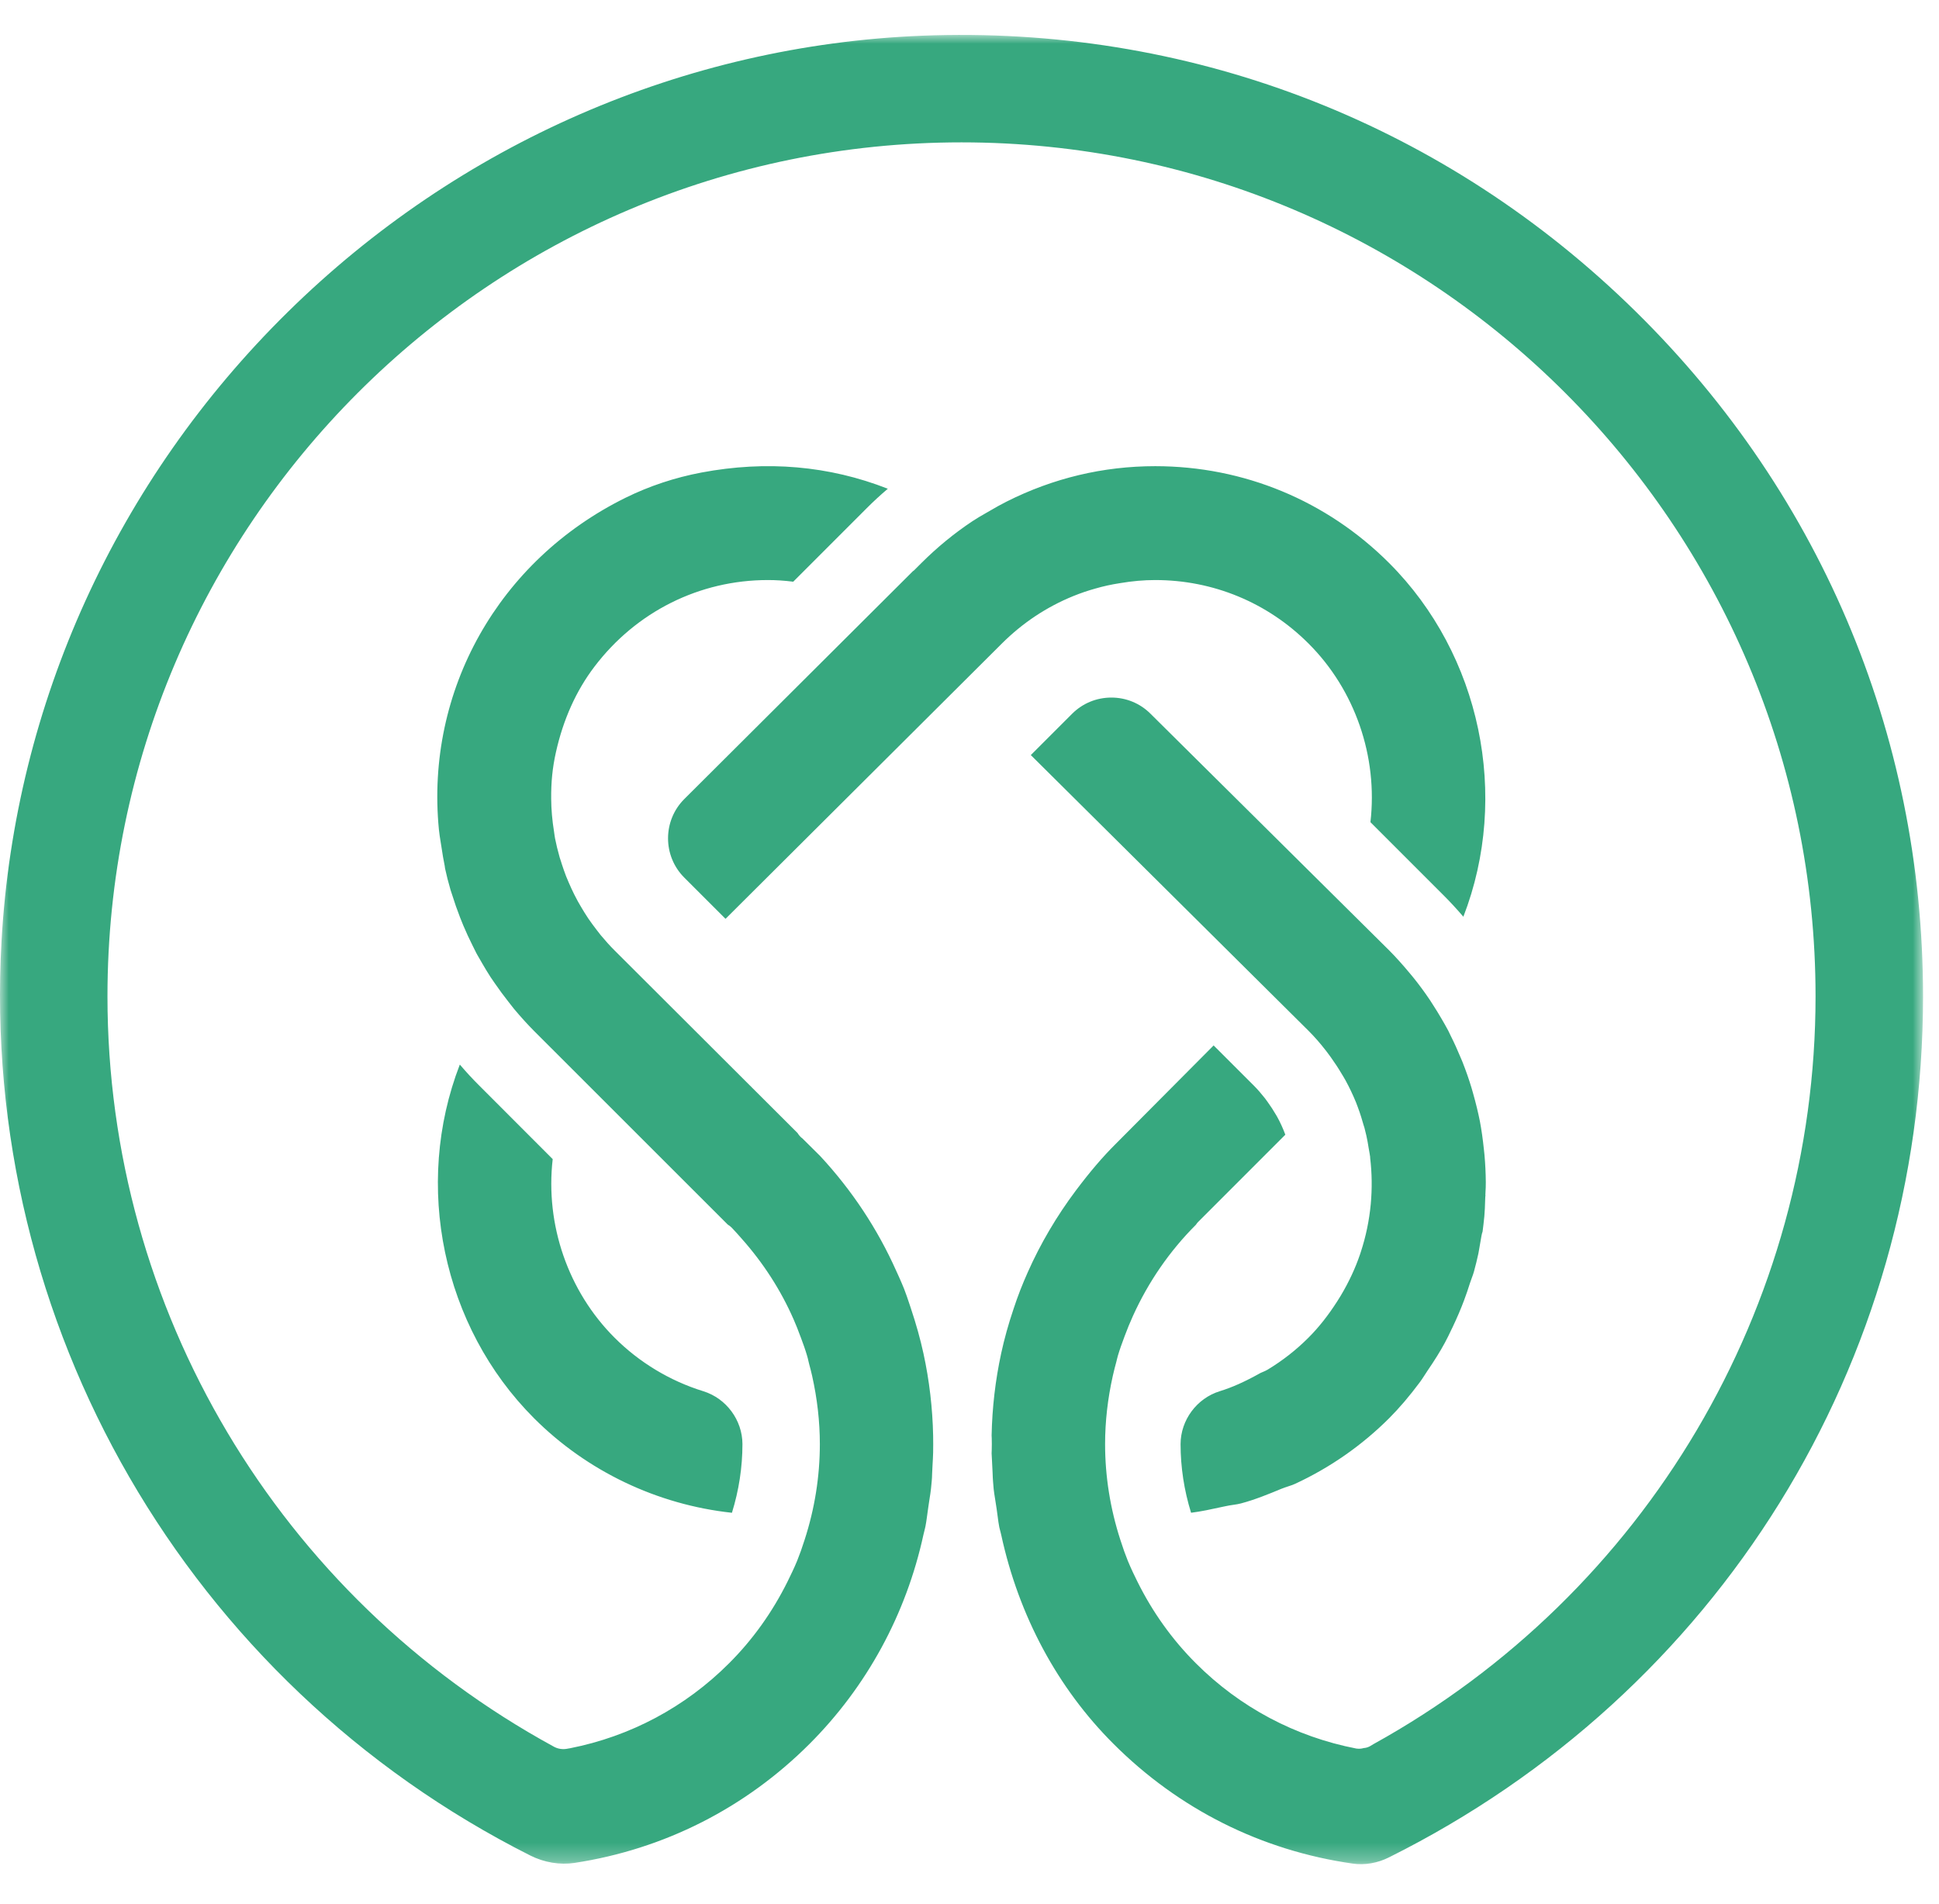 <?xml version="1.0" encoding="UTF-8"?>
<svg width="111px" height="109px" viewBox="0 0 111 109" version="1.1" xmlns="http://www.w3.org/2000/svg" xmlns:xlink="http://www.w3.org/1999/xlink">
    <!-- Generator: sketchtool 49.1 (51147) - http://www.bohemiancoding.com/sketch -->
    <title>branding/gladney-icon</title>
    <desc>Created with sketchtool.</desc>
    <defs>
        <polygon id="path-1" points="0 104.722 110.087 104.722 110.087 -1.42108547e-14 0 -1.42108547e-14 0 104.722"></polygon>
    </defs>
    <g id="Page-1" stroke="none" stroke-width="1" fill="none" fill-rule="evenodd">
        <g id="gladney-icon">
            <g id="Page-1" transform="translate(0, 2)">
                <mask id="mask-2" fill="white">
                    <use xlink:href="#path-1"></use>
                </mask>
                <g id="Clip-2"></g>
                <path d="M27.413,60.126 C27.068,59.783 26.708,59.396 26.323,58.945 C23.648,65.86 25.33,73.948 30.569,79.19 C33.603,82.225 37.621,84.142 41.9,84.605 C42.299,83.32 42.502,81.997 42.502,80.67 C42.497,79.299 41.578,78.056 40.264,77.647 C38.351,77.057 36.592,75.994 35.179,74.579 C32.525,71.927 31.207,68.113 31.64,64.358 L27.413,60.126 Z M66.132,24.688 C63.156,24.688 60.294,25.371 57.625,26.715 C57.31,26.874 56.987,27.052 56.635,27.261 L56.419,27.385 C56.163,27.53 55.911,27.677 55.669,27.838 C54.638,28.522 53.656,29.326 52.751,30.228 L52.32,30.658 C52.302,30.676 52.282,30.69 52.26,30.701 L39.169,43.749 C37.934,44.986 37.934,47.001 39.169,48.238 L41.534,50.602 L57.352,34.843 C58.537,33.661 59.912,32.747 61.44,32.125 C61.858,31.955 62.288,31.809 62.719,31.69 C63.152,31.564 63.609,31.463 64.112,31.385 C64.821,31.265 65.483,31.207 66.132,31.207 C69.451,31.207 72.569,32.499 74.913,34.846 C77.569,37.499 78.886,41.314 78.452,45.068 L82.658,49.274 C83.002,49.616 83.369,50.014 83.772,50.481 C86.448,43.567 84.766,35.48 79.525,30.236 C75.949,26.659 71.193,24.688 66.132,24.688 L66.132,24.688 Z M93.139,15.349 C82.221,4.865 67.885,-0.56 52.757,0.045 C39.165,0.599 26.281,6.214 16.478,15.859 C6.675,25.504 0.853,38.296 0.088,51.874 C-1.148,73.79 10.736,94.34 30.363,104.229 C31.155,104.627 32.053,104.776 32.887,104.65 C38.017,103.867 42.669,101.51 46.343,97.836 C49.619,94.559 51.874,90.414 52.865,85.853 C52.883,85.764 52.906,85.671 52.932,85.58 C52.959,85.471 52.97,85.433 52.976,85.394 C53.011,85.223 53.034,85.055 53.058,84.885 L53.122,84.421 C53.141,84.309 53.156,84.21 53.167,84.111 L53.215,83.793 C53.248,83.583 53.272,83.438 53.288,83.289 L53.301,83.169 C53.315,83.036 53.329,82.912 53.338,82.786 C53.352,82.647 53.356,82.52 53.359,82.395 L53.383,81.891 C53.399,81.634 53.412,81.392 53.418,81.156 C53.424,80.831 53.424,80.506 53.418,80.181 C53.386,78.612 53.201,77.032 52.865,75.487 C52.684,74.656 52.447,73.807 52.14,72.889 L52.057,72.639 C51.962,72.354 51.867,72.071 51.757,71.789 C51.667,71.561 51.565,71.333 51.463,71.101 L51.312,70.769 C50.234,68.351 48.765,66.134 46.945,64.174 L45.931,63.169 C45.854,63.123 45.737,62.997 45.655,62.863 L35.179,52.408 C34.916,52.146 34.656,51.857 34.383,51.529 L34.147,51.225 C33.988,51.018 33.832,50.807 33.687,50.597 C33.635,50.518 33.589,50.448 33.545,50.377 L33.451,50.23 C33.317,50.012 33.198,49.81 33.083,49.607 C33.004,49.461 32.937,49.333 32.872,49.204 C32.763,48.983 32.664,48.77 32.571,48.555 L32.412,48.179 C32.313,47.924 32.234,47.687 32.155,47.449 L32.118,47.327 C32.094,47.261 32.064,47.177 32.041,47.094 C31.924,46.677 31.839,46.329 31.774,45.997 C31.761,45.938 31.75,45.861 31.74,45.781 L31.718,45.624 C31.611,44.962 31.557,44.342 31.553,43.73 C31.544,42.773 31.627,41.954 31.823,41.07 C32.241,39.193 32.982,37.544 34.028,36.168 C36.421,33.016 40.041,31.207 43.96,31.207 C44.425,31.207 44.9,31.237 45.409,31.302 L49.607,27.103 C49.983,26.724 50.384,26.355 50.824,25.98 C47.465,24.661 43.879,24.351 40.16,25.051 C38.636,25.339 37.175,25.824 35.816,26.493 C28.544,30.078 24.349,37.534 25.125,45.488 C25.149,45.726 25.186,45.96 25.225,46.197 L25.277,46.524 C25.33,46.882 25.385,47.223 25.457,47.565 L25.478,47.719 C25.557,48.089 25.667,48.522 25.794,48.955 L25.885,49.23 C26.018,49.659 26.17,50.094 26.338,50.525 C26.397,50.683 26.458,50.829 26.52,50.977 C26.681,51.36 26.861,51.75 27.054,52.134 L27.242,52.511 C27.245,52.519 27.248,52.525 27.251,52.533 C27.31,52.646 27.377,52.758 27.443,52.871 L27.598,53.141 C27.754,53.407 27.909,53.672 28.078,53.93 L28.311,54.271 C28.581,54.663 28.847,55.023 29.099,55.341 L29.415,55.745 C29.83,56.239 30.209,56.656 30.572,57.021 L41.66,68.105 C41.745,68.155 41.823,68.217 41.892,68.287 C41.996,68.395 42.1,68.51 42.204,68.624 L42.437,68.888 C43.689,70.292 44.699,71.858 45.434,73.54 C45.571,73.85 45.693,74.161 45.809,74.479 L45.841,74.559 C45.972,74.913 46.099,75.26 46.201,75.61 C46.232,75.714 46.26,75.823 46.283,75.935 L46.322,76.095 C46.379,76.302 46.436,76.524 46.488,76.753 C46.783,78.066 46.933,79.385 46.933,80.67 C46.933,82.522 46.64,84.366 46.061,86.152 C45.915,86.612 45.78,86.99 45.637,87.345 C45.463,87.77 45.265,88.175 45.089,88.533 C44.216,90.295 43.087,91.874 41.733,93.225 C39.232,95.728 36.084,97.407 32.63,98.086 L32.527,98.103 C32.241,98.168 31.948,98.133 31.698,97.991 C15.942,89.397 6.152,72.939 6.152,55.041 C6.152,28.082 28.084,6.15 55.042,6.15 C82.001,6.15 103.933,28.082 103.933,55.041 C103.933,72.819 94.231,89.226 78.613,97.856 L78.407,97.98 C78.246,98.062 78.125,98.069 78.066,98.074 C78.01,98.091 77.851,98.136 77.645,98.103 C74.149,97.427 70.977,95.74 68.463,93.225 C67.109,91.874 65.982,90.3 65.112,88.545 C64.966,88.253 64.751,87.811 64.562,87.352 C64.425,87.014 64.289,86.636 64.136,86.157 C63.556,84.365 63.262,82.52 63.262,80.67 C63.262,79.388 63.411,78.073 63.704,76.766 C63.766,76.489 63.837,76.211 63.913,75.935 L63.935,75.84 C63.956,75.747 63.974,75.68 63.993,75.617 C64.101,75.249 64.236,74.883 64.375,74.509 C64.524,74.105 64.683,73.719 64.859,73.33 C65.749,71.369 66.963,69.613 68.463,68.114 C68.493,68.066 68.53,68.018 68.571,67.972 L73.58,62.96 C73.445,62.597 73.286,62.247 73.104,61.92 L73.048,61.826 C72.885,61.548 72.742,61.328 72.569,61.089 L72.416,60.879 C72.2,60.604 71.99,60.363 71.781,60.153 L69.476,57.85 L63.855,63.502 C63.109,64.246 62.388,65.092 61.581,66.166 C60.487,67.627 59.566,69.193 58.842,70.819 C58.688,71.163 58.542,71.51 58.405,71.861 C58.264,72.221 58.137,72.585 58.016,72.951 C57.728,73.804 57.493,74.649 57.316,75.466 C56.981,77.01 56.797,78.597 56.766,80.183 L56.773,80.33 C56.776,80.446 56.778,80.556 56.778,80.67 C56.778,80.782 56.776,80.891 56.773,81.002 L56.766,81.205 C56.77,81.308 56.778,81.458 56.787,81.612 L56.822,82.313 C56.831,82.562 56.836,82.695 56.849,82.831 L56.884,83.25 C56.902,83.419 56.931,83.597 56.959,83.772 L57.051,84.364 C57.07,84.495 57.087,84.624 57.104,84.752 C57.142,85.042 57.167,85.239 57.206,85.432 C57.218,85.488 57.234,85.55 57.25,85.607 L57.269,85.68 C57.291,85.763 57.306,85.821 57.318,85.881 C58.323,90.507 60.544,94.642 63.742,97.833 C67.479,101.572 72.211,103.942 77.426,104.687 C78.121,104.791 78.857,104.661 79.508,104.335 C98.37,94.936 110.087,76.049 110.087,55.044 C110.087,39.939 104.068,25.842 93.139,15.349 L93.139,15.349 Z M85.052,65.98 L85.056,65.674 C85.052,65.162 85.027,64.635 84.98,64.111 L84.947,63.801 C84.884,63.196 84.808,62.668 84.716,62.183 C84.615,61.676 84.49,61.165 84.325,60.58 L84.238,60.277 C84.09,59.782 83.914,59.282 83.72,58.792 L83.633,58.586 C83.434,58.104 83.246,57.691 83.044,57.291 L82.967,57.13 C82.938,57.067 82.921,57.032 82.904,56.999 C82.771,56.749 82.637,56.519 82.503,56.29 C82.355,56.034 82.201,55.787 82.04,55.537 L81.864,55.262 C81.565,54.816 81.241,54.375 80.9,53.953 L80.691,53.701 C80.259,53.185 79.889,52.774 79.524,52.408 L65.862,38.861 C65.265,38.264 64.469,37.935 63.622,37.935 C62.77,37.935 61.974,38.265 61.375,38.862 L59.01,41.227 L74.913,57.017 C75.245,57.348 75.579,57.729 75.931,58.184 C75.993,58.263 76.055,58.346 76.114,58.43 L76.192,58.537 C76.413,58.844 76.624,59.167 76.82,59.501 L76.871,59.582 C76.923,59.668 76.976,59.757 77.024,59.845 C77.244,60.247 77.447,60.674 77.626,61.11 L77.734,61.396 C77.872,61.76 77.983,62.141 78.055,62.394 L78.109,62.564 C78.155,62.735 78.188,62.875 78.22,63.017 C78.272,63.245 78.31,63.475 78.348,63.711 L78.381,63.9 C78.386,63.925 78.394,63.971 78.402,64.019 L78.435,64.228 C78.438,64.249 78.438,64.27 78.436,64.289 C78.54,65.156 78.552,66.043 78.471,66.927 C78.381,67.88 78.194,68.78 77.898,69.683 L77.861,69.797 C77.589,70.6 77.218,71.397 76.754,72.173 C76.693,72.275 76.629,72.376 76.565,72.477 C76.043,73.296 75.5,73.985 74.906,74.579 C74.212,75.276 73.423,75.894 72.562,76.414 C72.474,76.468 72.377,76.508 72.281,76.548 C72.236,76.564 72.198,76.58 72.163,76.599 C71.263,77.102 70.54,77.426 69.821,77.647 C68.507,78.056 67.587,79.3 67.583,80.672 C67.583,81.995 67.786,83.318 68.184,84.604 C68.774,84.529 69.368,84.399 69.943,84.273 L70.158,84.228 C70.301,84.195 70.446,84.174 70.592,84.152 C70.774,84.125 70.909,84.105 71.04,84.069 C71.845,83.856 72.646,83.526 73.351,83.233 C73.485,83.18 73.619,83.135 73.752,83.091 C73.881,83.048 74.01,83.006 74.134,82.95 C76.148,82.016 77.962,80.75 79.525,79.19 C80.113,78.6 80.691,77.922 81.29,77.117 C81.374,77.004 81.449,76.888 81.524,76.772 C81.601,76.652 81.659,76.562 81.72,76.471 C82.137,75.861 82.451,75.354 82.711,74.874 C82.849,74.622 82.97,74.366 83.092,74.108 L83.158,73.975 C83.419,73.423 83.632,72.924 83.809,72.45 C83.933,72.12 84.046,71.79 84.15,71.455 C84.185,71.347 84.224,71.24 84.264,71.135 C84.305,71.025 84.346,70.913 84.377,70.799 C84.471,70.456 84.557,70.112 84.631,69.765 C84.648,69.682 84.662,69.595 84.677,69.507 L84.812,68.729 C84.827,68.647 84.848,68.574 84.872,68.507 C84.906,68.244 84.943,67.938 84.973,67.626 C85,67.331 85.01,67.02 85.019,66.706 L85.027,66.51 C85.028,66.489 85.031,66.471 85.036,66.451 C85.032,66.434 85.031,66.415 85.032,66.396 L85.041,66.195 C85.047,66.122 85.051,66.055 85.052,65.98 L85.052,65.98 Z" id="Fill-1" fill="#37A87F" mask="url(#mask-2)"></path>
            </g>
        </g>
    </g>
</svg>